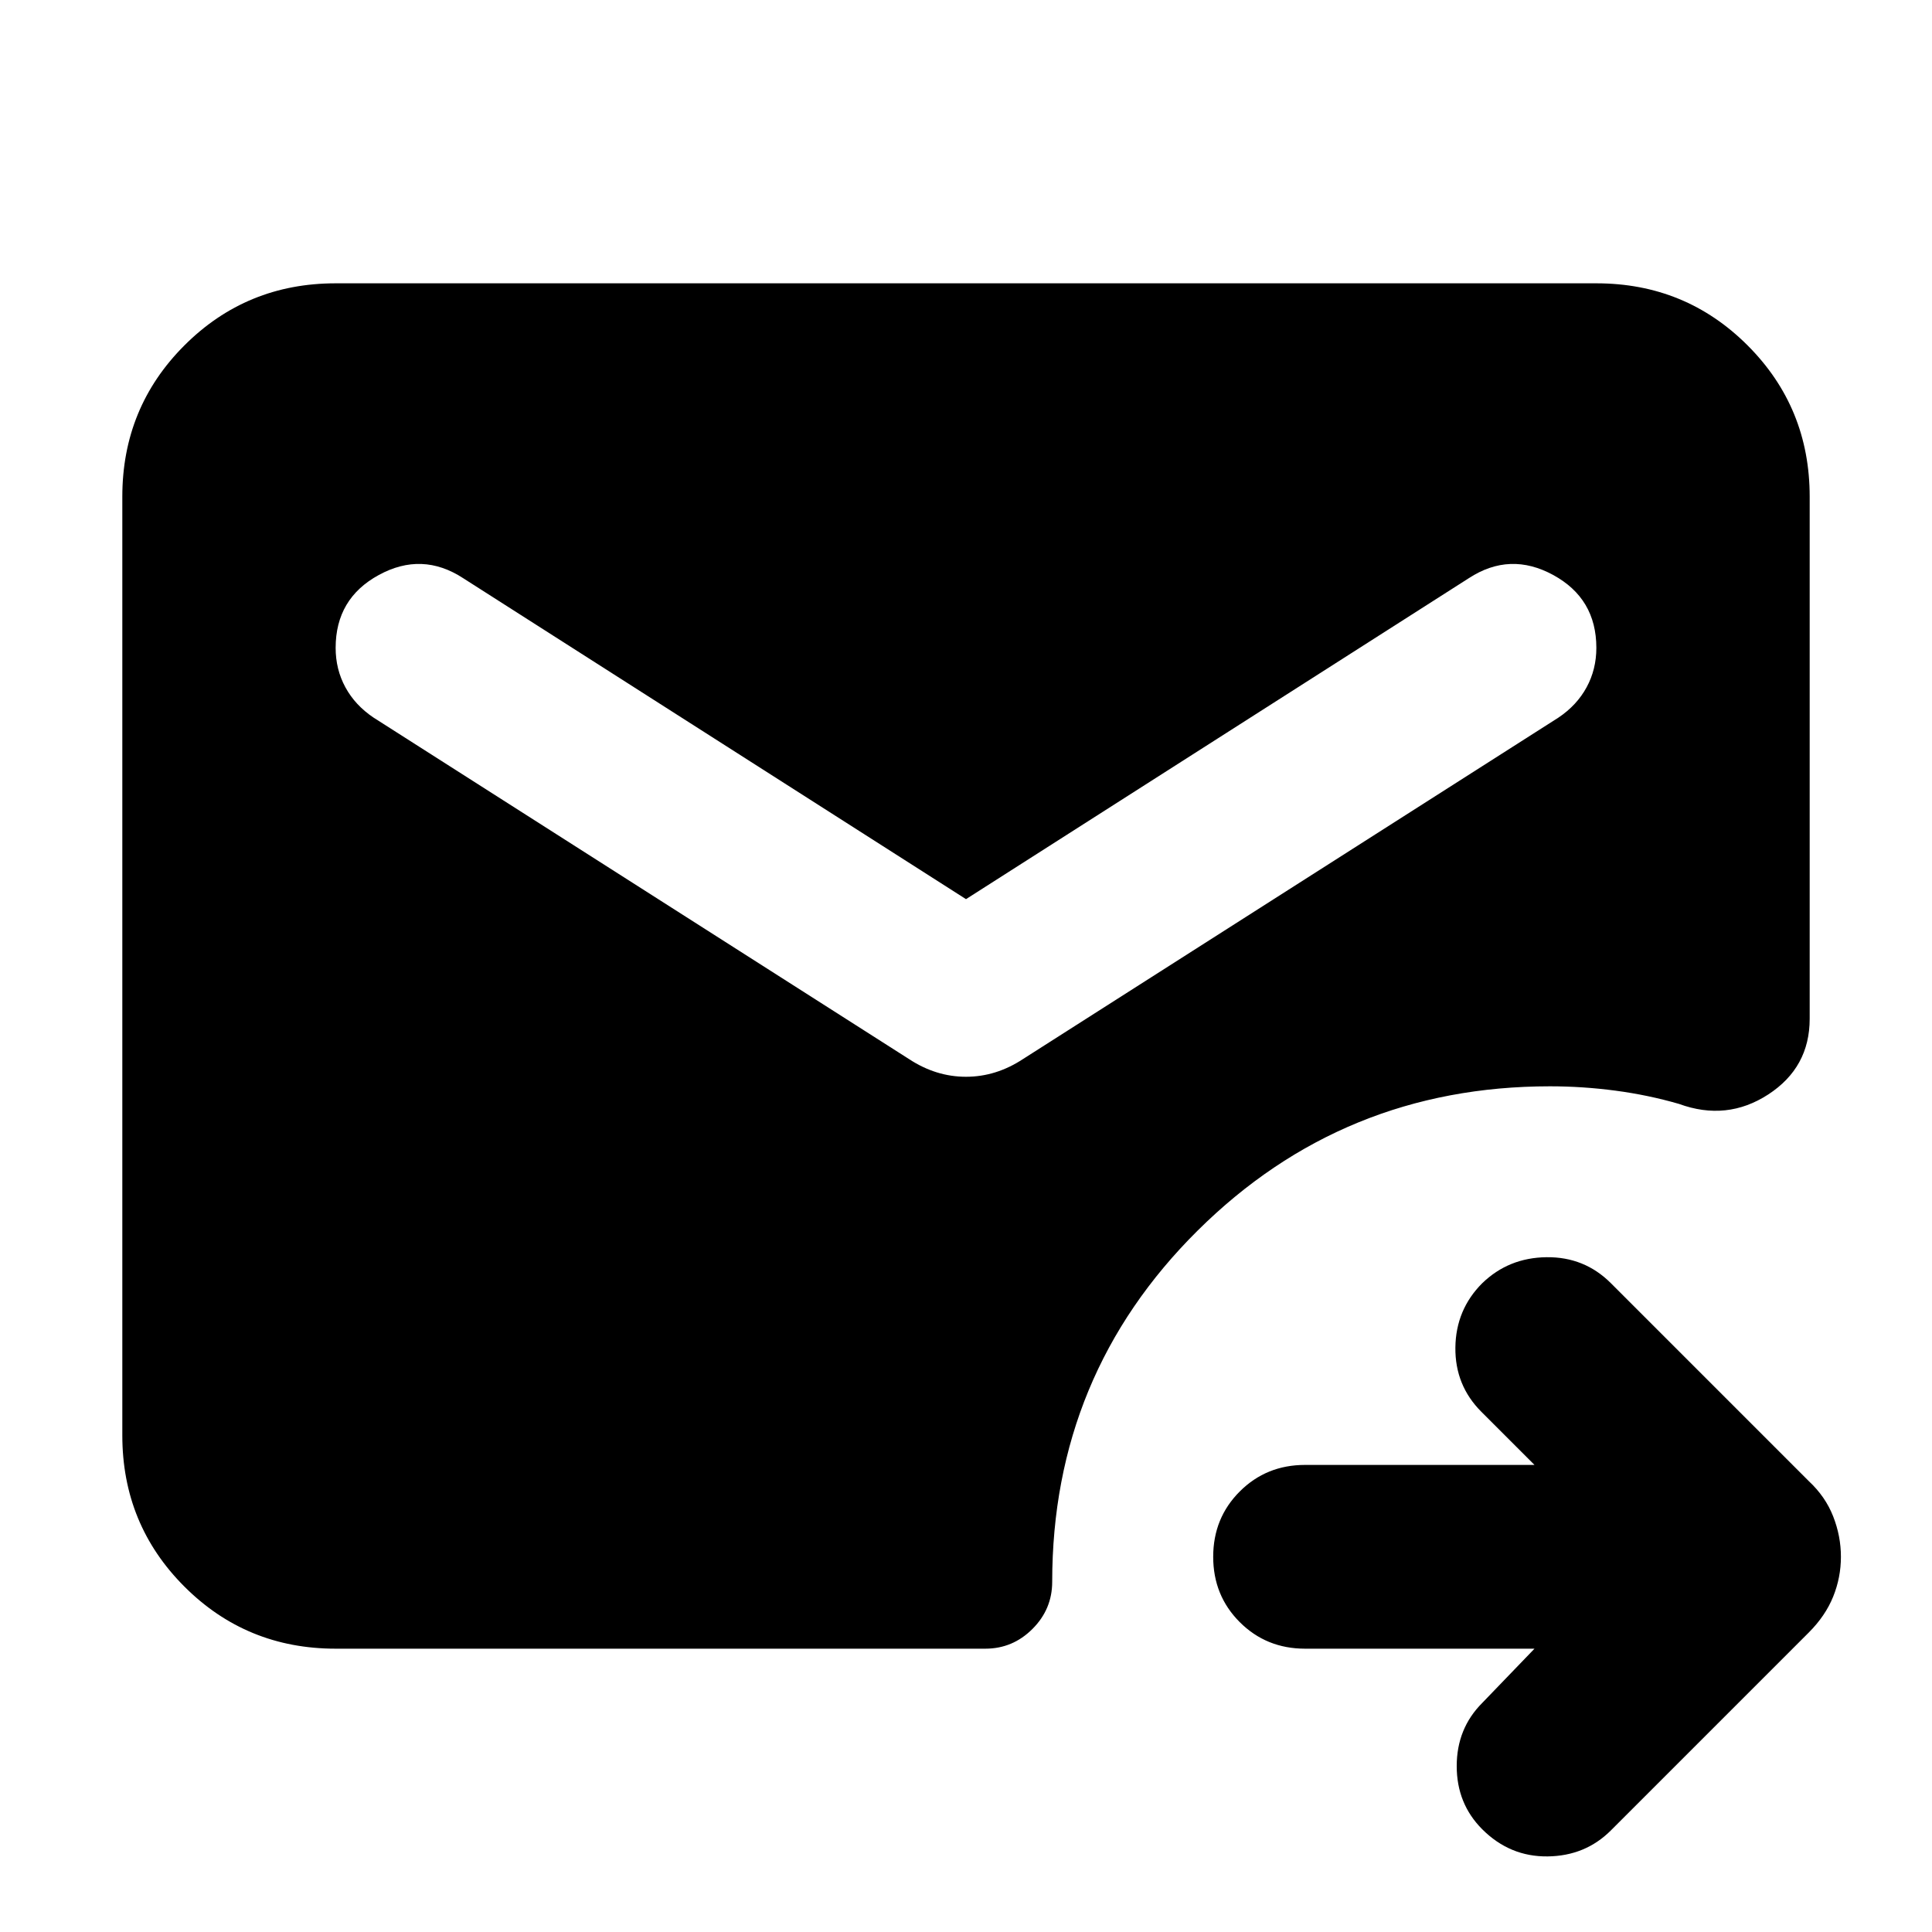 <svg xmlns="http://www.w3.org/2000/svg" height="24" viewBox="0 -960 960 960" width="24"><path d="M762.48-140.78h-114q-19.26 0-32.46-13.2-13.19-13.19-13.19-32.45 0-19.27 13.19-32.46 13.2-13.2 32.46-13.2h114l-26.39-26.39q-13.13-13.13-12.92-31.95.22-18.83 13.35-31.96 13.13-12.7 31.96-12.91 18.82-.22 31.96 12.91l98.34 98.35q8.26 7.69 12.11 17.52 3.85 9.82 3.85 20.09 0 10.26-3.85 19.8-3.85 9.54-12.11 17.81l-98.34 98.34q-12.7 12.7-31.46 12.92-18.76.21-32.46-13.48-12.69-12.7-12.69-31.39 0-18.7 12.69-31.4l25.96-26.95Zm-595.7 0q-44.3 0-75.15-30.85-30.85-30.85-30.85-75.15v-466.44q0-44.3 30.85-75.15 30.85-30.85 75.15-30.85h626.44q44.3 0 75.15 30.85 30.85 30.85 30.85 75.15v259.44q0 24.22-20.59 37.61t-44.37 4.69q-15.3-4.43-31.54-6.58-16.24-2.16-32.55-2.16-102.82 0-175.08 71.7-72.26 71.7-72.26 174.52 0 13.61-9.81 23.41-9.8 9.81-23.41 9.81H166.78ZM480-513.22 230.09-672.74Q209.7-686 188.24-674.3q-21.46 11.69-21.46 36.21 0 10.7 4.85 19.61 4.85 8.92 13.98 15.05l266.04 169.65q13.39 8.82 28.35 8.82t28.35-8.82l266.04-169.65q9.13-6.13 13.98-15.05 4.85-8.91 4.85-19.61 0-24.52-21.46-36.21-21.46-11.7-41.85 1.56L480-513.22Z"/></svg>